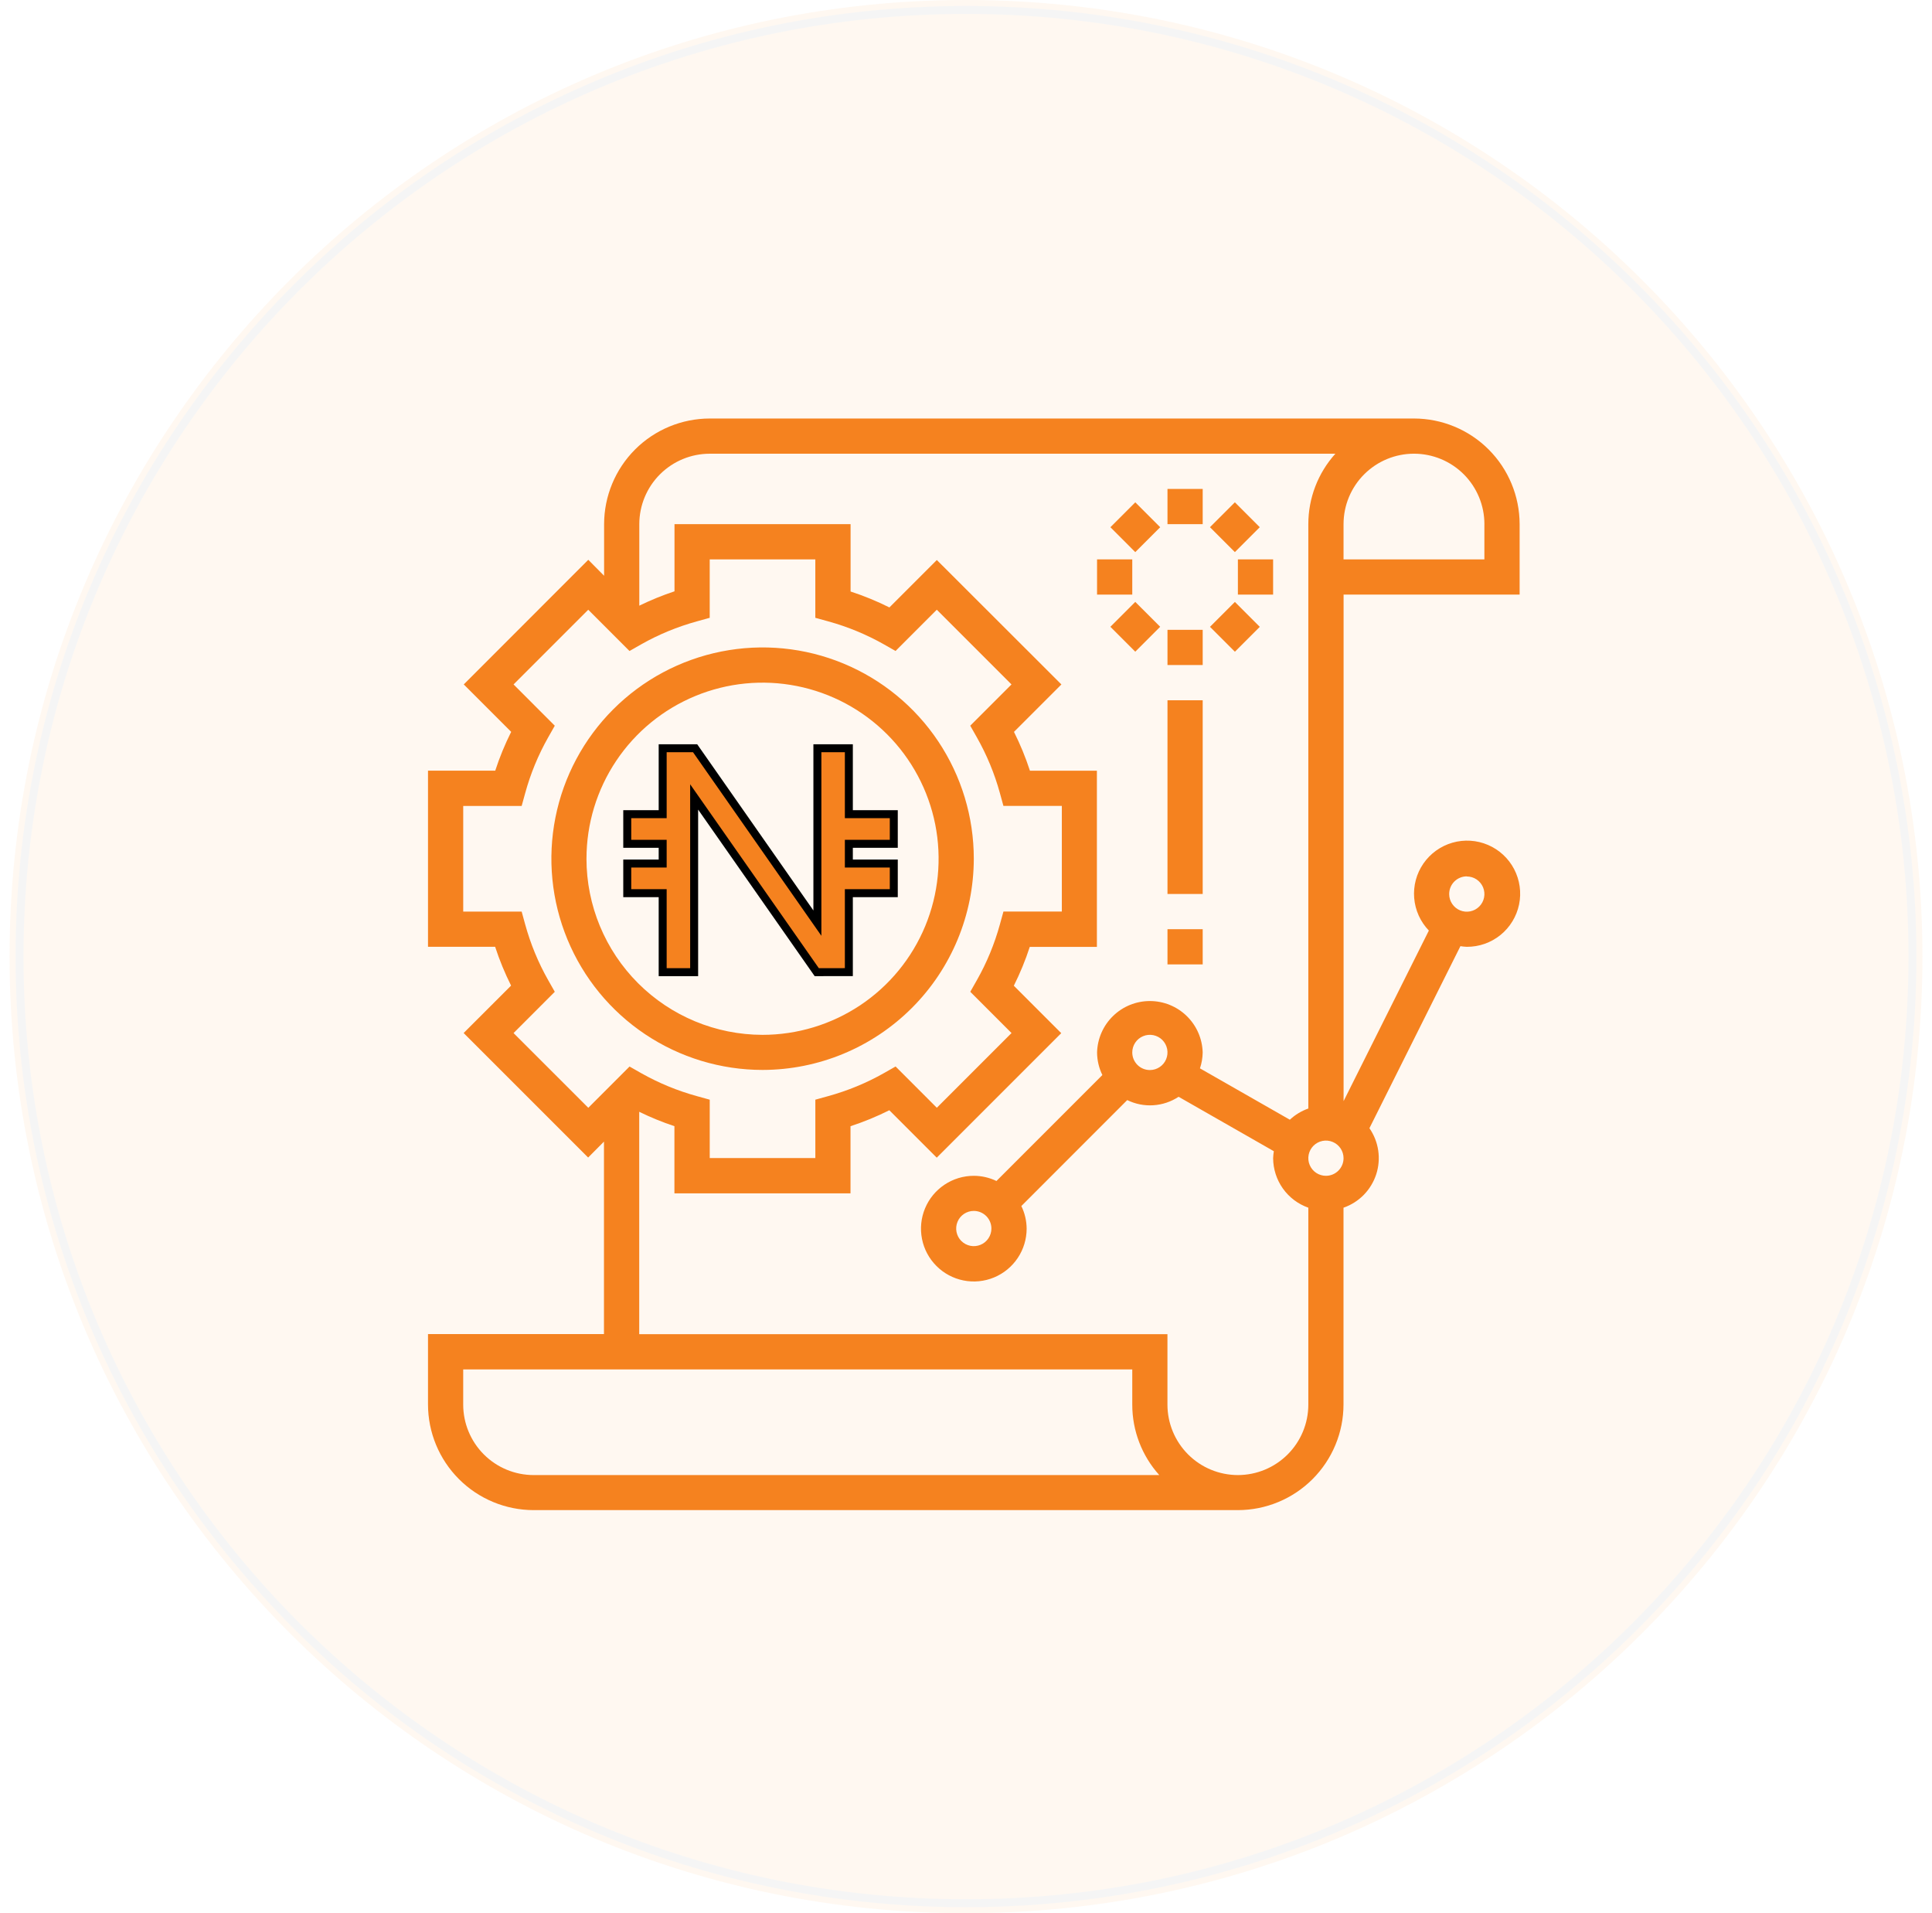 <svg width="101" height="100" viewBox="0 0 101 100" fill="none" xmlns="http://www.w3.org/2000/svg">
<g opacity="0.07">
<path d="M50.5 100C78.114 100 100.5 77.614 100.5 50C100.5 22.386 78.114 0 50.5 0C22.886 0 0.5 22.386 0.5 50C0.5 77.614 22.886 100 50.5 100Z" fill="#FF9629"/>
<path d="M50.5 99.479C77.827 99.479 99.979 77.327 99.979 50C99.979 22.673 77.827 0.521 50.5 0.521C23.174 0.521 1.021 22.673 1.021 50C1.021 77.327 23.174 99.479 50.5 99.479Z" fill="#FF9629" stroke="#707070" stroke-width="0.417"/>
</g>
<path d="M79.442 31.079V27.396C79.44 25.932 78.858 24.529 77.823 23.494C76.788 22.459 75.385 21.877 73.921 21.875H37.102C35.639 21.877 34.235 22.459 33.2 23.494C32.166 24.529 31.583 25.932 31.581 27.396V30.094L30.754 29.26L24.244 35.774L26.723 38.253C26.395 38.908 26.116 39.586 25.89 40.282H22.375V49.486H25.884C26.111 50.183 26.39 50.861 26.718 51.516L24.238 53.995L30.747 60.503L31.574 59.67V69.73H22.375V73.412C22.377 74.875 22.959 76.278 23.994 77.313C25.029 78.348 26.432 78.93 27.896 78.932H64.715C66.178 78.93 67.581 78.348 68.616 77.313C69.651 76.278 70.234 74.875 70.235 73.412V63.125C70.635 62.986 70.997 62.757 71.294 62.455C71.59 62.152 71.812 61.786 71.944 61.383C72.075 60.981 72.111 60.554 72.05 60.135C71.988 59.716 71.831 59.318 71.59 58.97L76.347 49.455C76.458 49.473 76.569 49.484 76.681 49.489C77.322 49.492 77.944 49.274 78.441 48.871C78.939 48.468 79.282 47.905 79.413 47.278C79.543 46.651 79.452 45.999 79.156 45.431C78.86 44.863 78.377 44.415 77.788 44.163C77.2 43.911 76.542 43.87 75.927 44.047C75.311 44.225 74.776 44.61 74.412 45.136C74.048 45.663 73.878 46.3 73.93 46.938C73.982 47.577 74.253 48.177 74.697 48.639L70.239 57.555V31.079H79.442ZM77.6 27.396V29.238H70.237V27.396C70.237 26.419 70.625 25.483 71.316 24.792C72.006 24.102 72.943 23.714 73.919 23.714C74.896 23.714 75.832 24.102 76.523 24.792C77.213 25.483 77.601 26.419 77.601 27.396H77.6ZM26.847 53.997L29.003 51.84L28.657 51.23C28.138 50.314 27.735 49.337 27.456 48.322L27.271 47.647H24.216V42.126H27.271L27.457 41.451C27.735 40.435 28.139 39.458 28.657 38.542L29.003 37.932L26.847 35.775L30.752 31.87L32.908 34.027L33.518 33.68C34.434 33.162 35.412 32.759 36.427 32.479L37.102 32.292V29.238H42.623V32.292L43.298 32.478C44.313 32.758 45.291 33.161 46.207 33.679L46.817 34.026L48.973 31.869L52.878 35.774L50.722 37.931L51.068 38.541C51.587 39.457 51.992 40.434 52.271 41.449L52.457 42.125H55.51V47.646H52.457L52.271 48.321C51.992 49.336 51.589 50.313 51.07 51.229L50.724 51.839L52.88 53.996L48.975 57.901L46.819 55.744L46.209 56.091C45.292 56.609 44.315 57.012 43.299 57.292L42.624 57.479V60.531H37.103V57.479L36.427 57.292C35.413 57.013 34.437 56.61 33.521 56.093L32.911 55.746L30.755 57.903L26.847 53.997ZM27.896 77.1C26.92 77.099 25.984 76.711 25.294 76.021C24.604 75.33 24.216 74.395 24.215 73.419V71.578H59.192V73.419C59.191 74.778 59.694 76.09 60.604 77.1H27.896ZM64.713 77.1C63.736 77.099 62.801 76.711 62.111 76.021C61.421 75.33 61.032 74.395 61.031 73.419V69.737H33.417V58.112C34.013 58.404 34.627 58.655 35.257 58.864V62.374H44.462V58.865C45.158 58.638 45.837 58.359 46.492 58.031L48.971 60.51L55.479 54.002L53 51.523C53.328 50.868 53.607 50.19 53.833 49.494H57.343V40.283H53.842C53.615 39.587 53.336 38.909 53.008 38.254L55.487 35.775L48.975 29.271L46.496 31.75C45.841 31.422 45.162 31.144 44.466 30.917V27.396H35.261V30.907C34.632 31.116 34.017 31.367 33.421 31.658V27.396C33.422 26.42 33.81 25.484 34.5 24.794C35.19 24.104 36.126 23.716 37.102 23.715H69.81C68.9 24.724 68.395 26.036 68.396 27.396V57.941C68.037 58.067 67.708 58.266 67.43 58.526L62.731 55.842C62.821 55.573 62.869 55.292 62.873 55.008C62.853 54.289 62.554 53.606 62.038 53.105C61.523 52.603 60.832 52.323 60.112 52.323C59.393 52.323 58.702 52.603 58.187 53.105C57.671 53.606 57.372 54.289 57.352 55.008C57.354 55.418 57.449 55.822 57.629 56.191L52.092 61.729C51.722 61.551 51.318 61.459 50.908 61.458C50.362 61.458 49.828 61.62 49.374 61.924C48.92 62.227 48.566 62.658 48.357 63.163C48.148 63.668 48.093 64.223 48.2 64.758C48.306 65.294 48.569 65.786 48.956 66.172C49.342 66.559 49.834 66.822 50.37 66.928C50.905 67.035 51.461 66.98 51.965 66.771C52.47 66.562 52.901 66.208 53.204 65.754C53.508 65.3 53.67 64.766 53.67 64.22C53.668 63.81 53.573 63.406 53.393 63.038L58.929 57.5C59.353 57.708 59.824 57.801 60.294 57.77C60.765 57.74 61.22 57.587 61.614 57.327L66.593 60.172C66.573 60.293 66.56 60.415 66.556 60.538C66.559 61.106 66.737 61.659 67.066 62.123C67.396 62.586 67.86 62.936 68.396 63.125V73.419C68.395 74.395 68.007 75.33 67.316 76.021C66.626 76.711 65.691 77.099 64.715 77.1H64.713ZM59.192 55.009C59.192 54.827 59.246 54.649 59.347 54.498C59.448 54.346 59.592 54.228 59.76 54.159C59.928 54.089 60.114 54.071 60.292 54.106C60.471 54.142 60.635 54.23 60.764 54.358C60.892 54.487 60.98 54.651 61.016 54.83C61.051 55.008 61.033 55.194 60.963 55.362C60.894 55.53 60.776 55.674 60.624 55.775C60.473 55.876 60.295 55.93 60.112 55.93C59.868 55.93 59.634 55.833 59.462 55.661C59.289 55.488 59.192 55.255 59.192 55.01V55.009ZM51.828 64.213C51.828 64.396 51.774 64.574 51.673 64.725C51.572 64.877 51.428 64.995 51.26 65.064C51.091 65.134 50.906 65.152 50.728 65.117C50.549 65.081 50.385 64.993 50.256 64.865C50.127 64.736 50.04 64.572 50.004 64.393C49.969 64.215 49.987 64.029 50.057 63.861C50.126 63.693 50.244 63.549 50.396 63.448C50.547 63.347 50.725 63.293 50.907 63.293C51.152 63.293 51.386 63.39 51.559 63.563C51.731 63.736 51.828 63.97 51.828 64.215V64.213ZM69.317 61.458C69.135 61.458 68.957 61.404 68.805 61.303C68.654 61.202 68.536 61.058 68.466 60.89C68.396 60.722 68.378 60.536 68.413 60.358C68.449 60.179 68.537 60.015 68.665 59.886C68.794 59.758 68.958 59.67 69.137 59.634C69.316 59.599 69.501 59.617 69.669 59.687C69.837 59.757 69.981 59.874 70.082 60.026C70.183 60.177 70.237 60.355 70.237 60.538C70.237 60.782 70.14 61.016 69.968 61.188C69.795 61.361 69.561 61.458 69.317 61.458ZM76.68 45.812C76.862 45.812 77.04 45.865 77.192 45.967C77.343 46.068 77.461 46.212 77.531 46.38C77.601 46.548 77.619 46.733 77.583 46.912C77.548 47.091 77.46 47.255 77.331 47.383C77.203 47.512 77.038 47.6 76.86 47.635C76.681 47.671 76.496 47.653 76.328 47.583C76.16 47.513 76.016 47.395 75.915 47.244C75.813 47.092 75.759 46.914 75.759 46.732C75.759 46.611 75.782 46.491 75.828 46.378C75.874 46.266 75.942 46.164 76.027 46.078C76.113 45.992 76.215 45.923 76.327 45.877C76.439 45.83 76.559 45.806 76.68 45.806V45.812Z" fill="#F5821F"/>
<path d="M50.908 44.882C50.908 42.699 50.261 40.564 49.048 38.748C47.834 36.932 46.11 35.517 44.092 34.681C42.075 33.845 39.855 33.627 37.713 34.053C35.571 34.479 33.603 35.531 32.059 37.075C30.515 38.619 29.463 40.586 29.037 42.728C28.611 44.87 28.83 47.09 29.666 49.108C30.501 51.125 31.917 52.85 33.732 54.063C35.548 55.276 37.683 55.924 39.867 55.924C42.794 55.92 45.6 54.755 47.67 52.685C49.74 50.616 50.904 47.809 50.908 44.882ZM30.66 44.882C30.66 43.062 31.201 41.282 32.213 39.769C33.224 38.256 34.662 37.077 36.345 36.381C38.027 35.685 39.877 35.503 41.663 35.859C43.448 36.215 45.088 37.092 46.375 38.38C47.661 39.667 48.537 41.308 48.892 43.093C49.246 44.879 49.063 46.73 48.366 48.411C47.668 50.093 46.488 51.53 44.974 52.541C43.46 53.551 41.68 54.09 39.86 54.09C37.419 54.086 35.08 53.115 33.355 51.389C31.63 49.662 30.66 47.323 30.659 44.882H30.66Z" fill="#F5821F"/>
<path d="M62.874 25.556H61.033V27.397H62.874V25.556Z" fill="#F5821F"/>
<path d="M59.35 26.256L58.049 27.557L59.35 28.859L60.652 27.557L59.35 26.256Z" fill="#F5821F"/>
<path d="M59.192 29.238H57.351V31.079H59.192V29.238Z" fill="#F5821F"/>
<path d="M59.349 31.46L58.048 32.761L59.349 34.063L60.651 32.761L59.349 31.46Z" fill="#F5821F"/>
<path d="M62.874 32.92H61.033V34.76H62.874V32.92Z" fill="#F5821F"/>
<path d="M64.557 31.462L63.255 32.764L64.557 34.065L65.858 32.764L64.557 31.462Z" fill="#F5821F"/>
<path d="M66.555 29.238H64.714V31.079H66.555V29.238Z" fill="#F5821F"/>
<path d="M64.556 26.255L63.254 27.556L64.556 28.858L65.857 27.556L64.556 26.255Z" fill="#F5821F"/>
<path d="M62.874 36.602H61.033V46.727H62.874V36.602Z" fill="#F5821F"/>
<path d="M62.874 48.568H61.033V50.408H62.874V48.568Z" fill="#F5821F"/>
<path d="M42.697 50.813L36.288 41.655V50.813H34.643V46.684H32.791V45.136H34.643V44.104H32.791V42.556H34.643V39.11H36.339L42.731 48.251V39.11H44.376V42.556H46.725V44.104H44.376V45.136H46.725V46.684H44.376V50.812L42.697 50.813Z" fill="#F5821F" stroke="black" stroke-width="0.417"/>
</svg>
